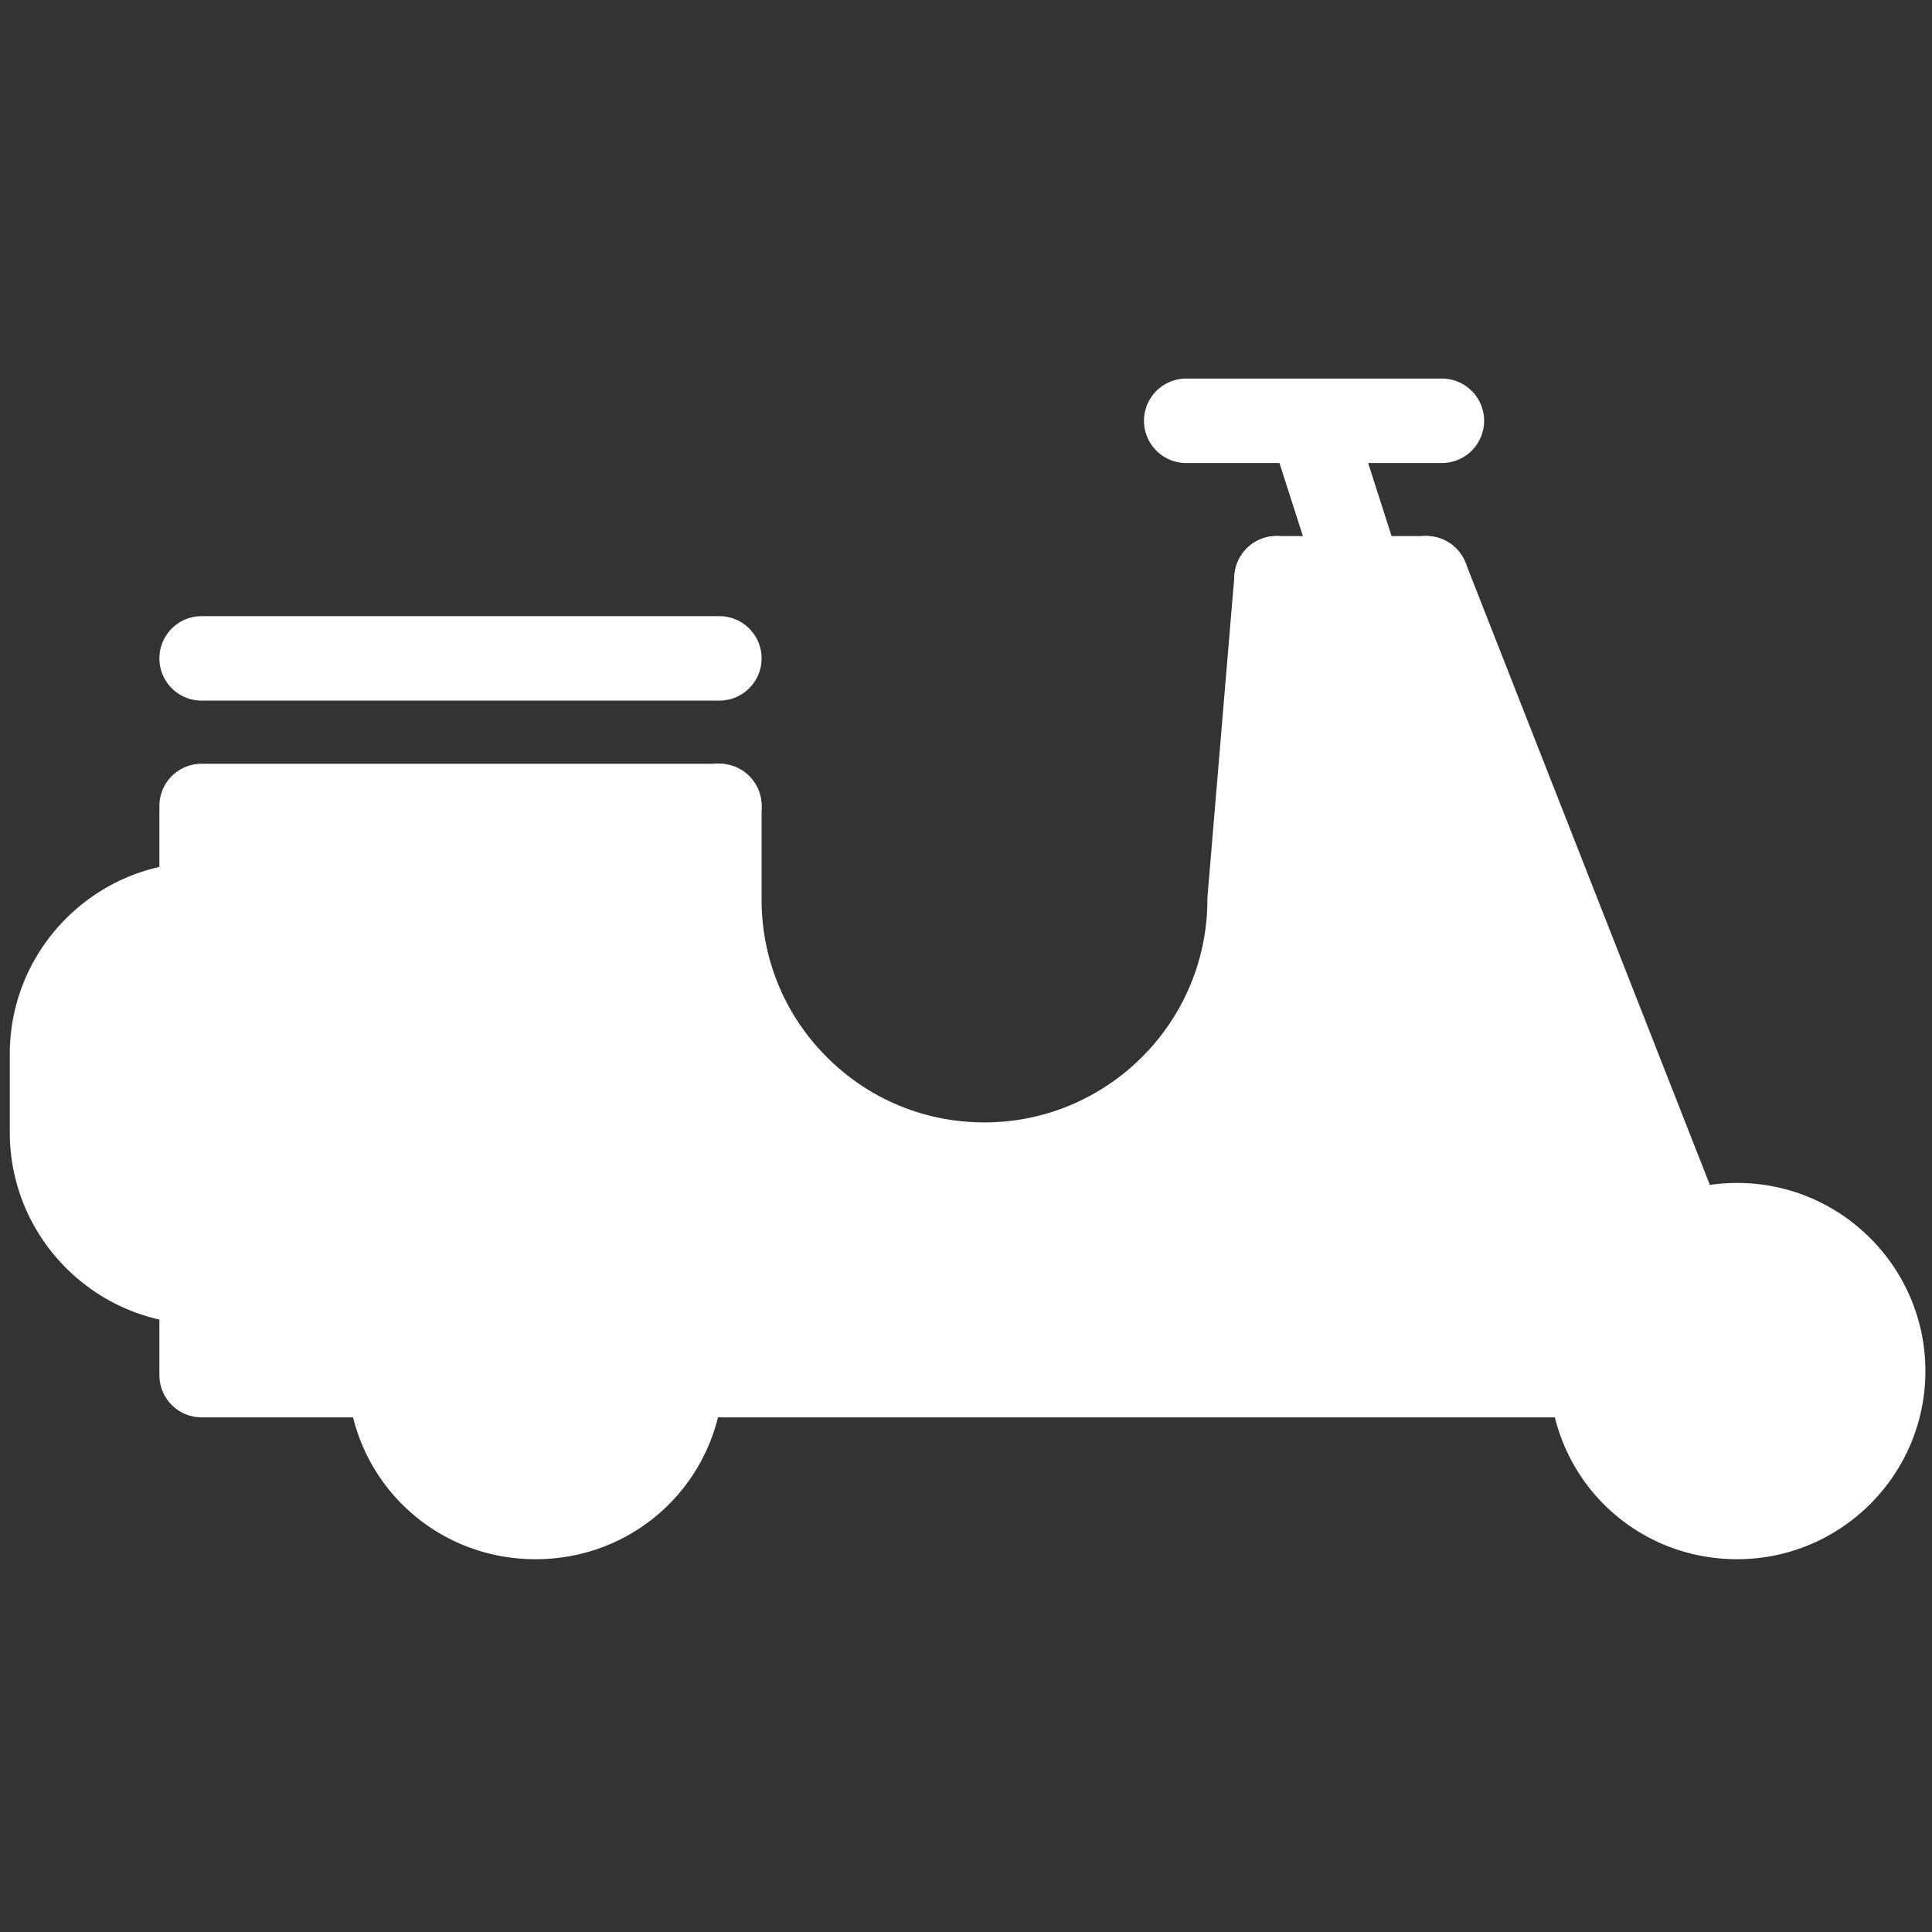 <svg viewBox="0 0 1024 1024" class="icon" version="1.1" xmlns="http://www.w3.org/2000/svg" fill="#FFFFFF">
  <rect x="0" y="0" width="1024" height="1024" fill="#333333" stroke="none"/>
  <g id="SVGRepo_bgCarrier" stroke-width="0"></g>
  <g id="SVGRepo_tracerCarrier" stroke-linecap="round" stroke-linejoin="round"></g>
  <g id="SVGRepo_iconCarrier">
    <path
      d="M920.756 649.371c42.743 0 77.365 34.622 77.365 77.365 0 42.679-34.622 77.301-77.365 77.301-41.943 0-76.118-33.472-77.205-75.191-0.064-0.703-0.064-1.407-0.064-2.11 0-32.832 20.396-60.837 49.2-72.058 8.696-3.453 18.158-5.307 28.069-5.307zM361.17 726.736c0 0.703 0 1.407-0.064 2.11-1.087 41.72-35.262 75.191-77.237 75.191-42.039 0-76.214-33.472-77.301-75.191-0.064-0.703-0.064-1.407-0.064-2.11 0-42.743 34.622-77.365 77.365-77.365 42.679 0 77.301 34.622 77.301 77.365z"
      fill="#FFFFFF"></path>
    <path
      d="M843.487 726.736c0 0.703 0 1.407 0.064 2.11H361.106c0.064-0.703 0.064-1.407 0.064-2.11 0-42.743-34.622-77.365-77.301-77.365-42.743 0-77.365 34.622-77.365 77.365 0 0.703 0 1.407 0.064 2.11h-99.711v-301.66h274.422v49.584c0 38.81 15.729 73.944 41.144 99.36s60.549 41.144 99.36 41.144c77.589 0 140.536-62.883 140.536-140.504l14.29-170.267h79.347l136.732 348.175c-28.804 11.221-49.2 39.226-49.2 72.058z"
      fill="#FFFFFFF4893"></path>
    <path
      d="M106.856 479.392v200.094c-43.798 0-79.283-35.454-79.283-79.283v-41.528c0-43.798 35.486-79.283 79.283-79.283z"
      fill="#FFFFFFFB578"></path>
    <path
      d="M206.504 751.224h-99.647a22.378 22.378 0 0 1-22.378-22.378v-301.66a22.378 22.378 0 0 1 22.378-22.378h274.422a22.378 22.378 0 1 1 0 44.757h-252.044v256.903h77.269a22.378 22.378 0 1 1 0 44.757zM843.487 751.224h-482.317a22.378 22.378 0 1 1 0-44.757h482.32a22.378 22.378 0 1 1-0.003 44.757z"
      fill="#FFFFFF"></path>
    <path
      d="M521.783 639.652c-43.516 0-84.424-16.94-115.181-47.698s-47.698-71.662-47.698-115.184v-49.584a22.378 22.378 0 1 1 44.757 0v49.584c0 31.566 12.283 61.23 34.587 83.532 22.308 22.308 51.975 34.59 83.535 34.59 65.153 0 118.158-52.989 118.158-118.126 0-0.623 0.026-1.25 0.077-1.87l14.293-170.267a22.366 22.366 0 0 1 24.175-20.428 22.378 22.378 0 0 1 20.428 24.172l-14.217 169.369c-0.531 89.369-73.407 161.91-162.914 161.91zM892.694 677.062a22.388 22.388 0 0 1-20.837-14.204l-136.735-348.175a22.378 22.378 0 1 1 41.659-16.359l136.735 348.175a22.378 22.378 0 0 1-20.821 30.562zM283.869 826.415c-54.287 0-97.956-42.314-99.657-96.431a52.516 52.516 0 0 1-0.086-3.248c0-55 44.747-99.743 99.743-99.743 54.961 0 99.679 44.744 99.679 99.743 0 1.081-0.019 2.164-0.086 3.248-1.701 54.114-45.342 96.431-99.593 96.431z m-54.987-99.235c0.026 0.361 0.045 0.723 0.054 1.084 0.78 29.942 24.91 53.395 54.932 53.395 29.987 0 54.085-23.452 54.865-53.395 0.01-0.361 0.029-0.723 0.054-1.084v-0.444c0-30.319-24.639-54.987-54.923-54.987-30.319 0-54.987 24.667-54.987 54.987l0.003 0.444z"
      fill="#FFFFFF"></path>
    <path
      d="M920.756 826.415c-54.242 0-97.873-42.321-99.564-96.451a51.828 51.828 0 0 1-0.083-3.229c0-41.425 24.907-77.893 63.455-92.912 11.375-4.517 23.596-6.835 36.192-6.835 54.996 0 99.74 44.744 99.74 99.743 0.003 54.964-44.744 99.683-99.74 99.683z m-54.888-99.216c0.026 0.352 0.045 0.71 0.054 1.061 0.764 29.443 25.367 53.395 54.833 53.395 30.316 0 54.984-24.639 54.984-54.923 0-30.319-24.667-54.987-54.984-54.987-6.918 0-13.584 1.256-19.808 3.728-21.368 8.325-35.083 28.424-35.083 51.259l0.003 0.467zM755.956 328.881h-79.344a22.378 22.378 0 1 1 0-44.757h79.344a22.378 22.378 0 1 1 0 44.757z"
      fill="#FFFFFF"></path>
    <path
      d="M721.231 328.888a22.378 22.378 0 0 1-21.301-15.55l-24.776-77.237a22.378 22.378 0 1 1 42.615-13.673l24.776 77.237a22.378 22.378 0 0 1-14.472 28.146 22.257 22.257 0 0 1-6.841 1.077z"
      fill="#FFFFFF"></path>
    <path
      d="M764.236 245.41h-135.52a22.378 22.378 0 1 1 0-44.757h135.52a22.378 22.378 0 1 1 0 44.757zM381.279 371.336h-274.422a22.378 22.378 0 1 1 0-44.757h274.422a22.378 22.378 0 1 1 0 44.757zM106.856 701.864c-56.058 0-101.662-45.607-101.662-101.662v-41.528c0-56.058 45.604-101.662 101.662-101.662a22.378 22.378 0 1 1 0 44.757c-31.378 0-56.905 25.527-56.905 56.905v41.528c0 31.374 25.527 56.905 56.905 56.905a22.378 22.378 0 1 1 0 44.757z"
      fill="#FFFFFF"></path>
  </g>
</svg>